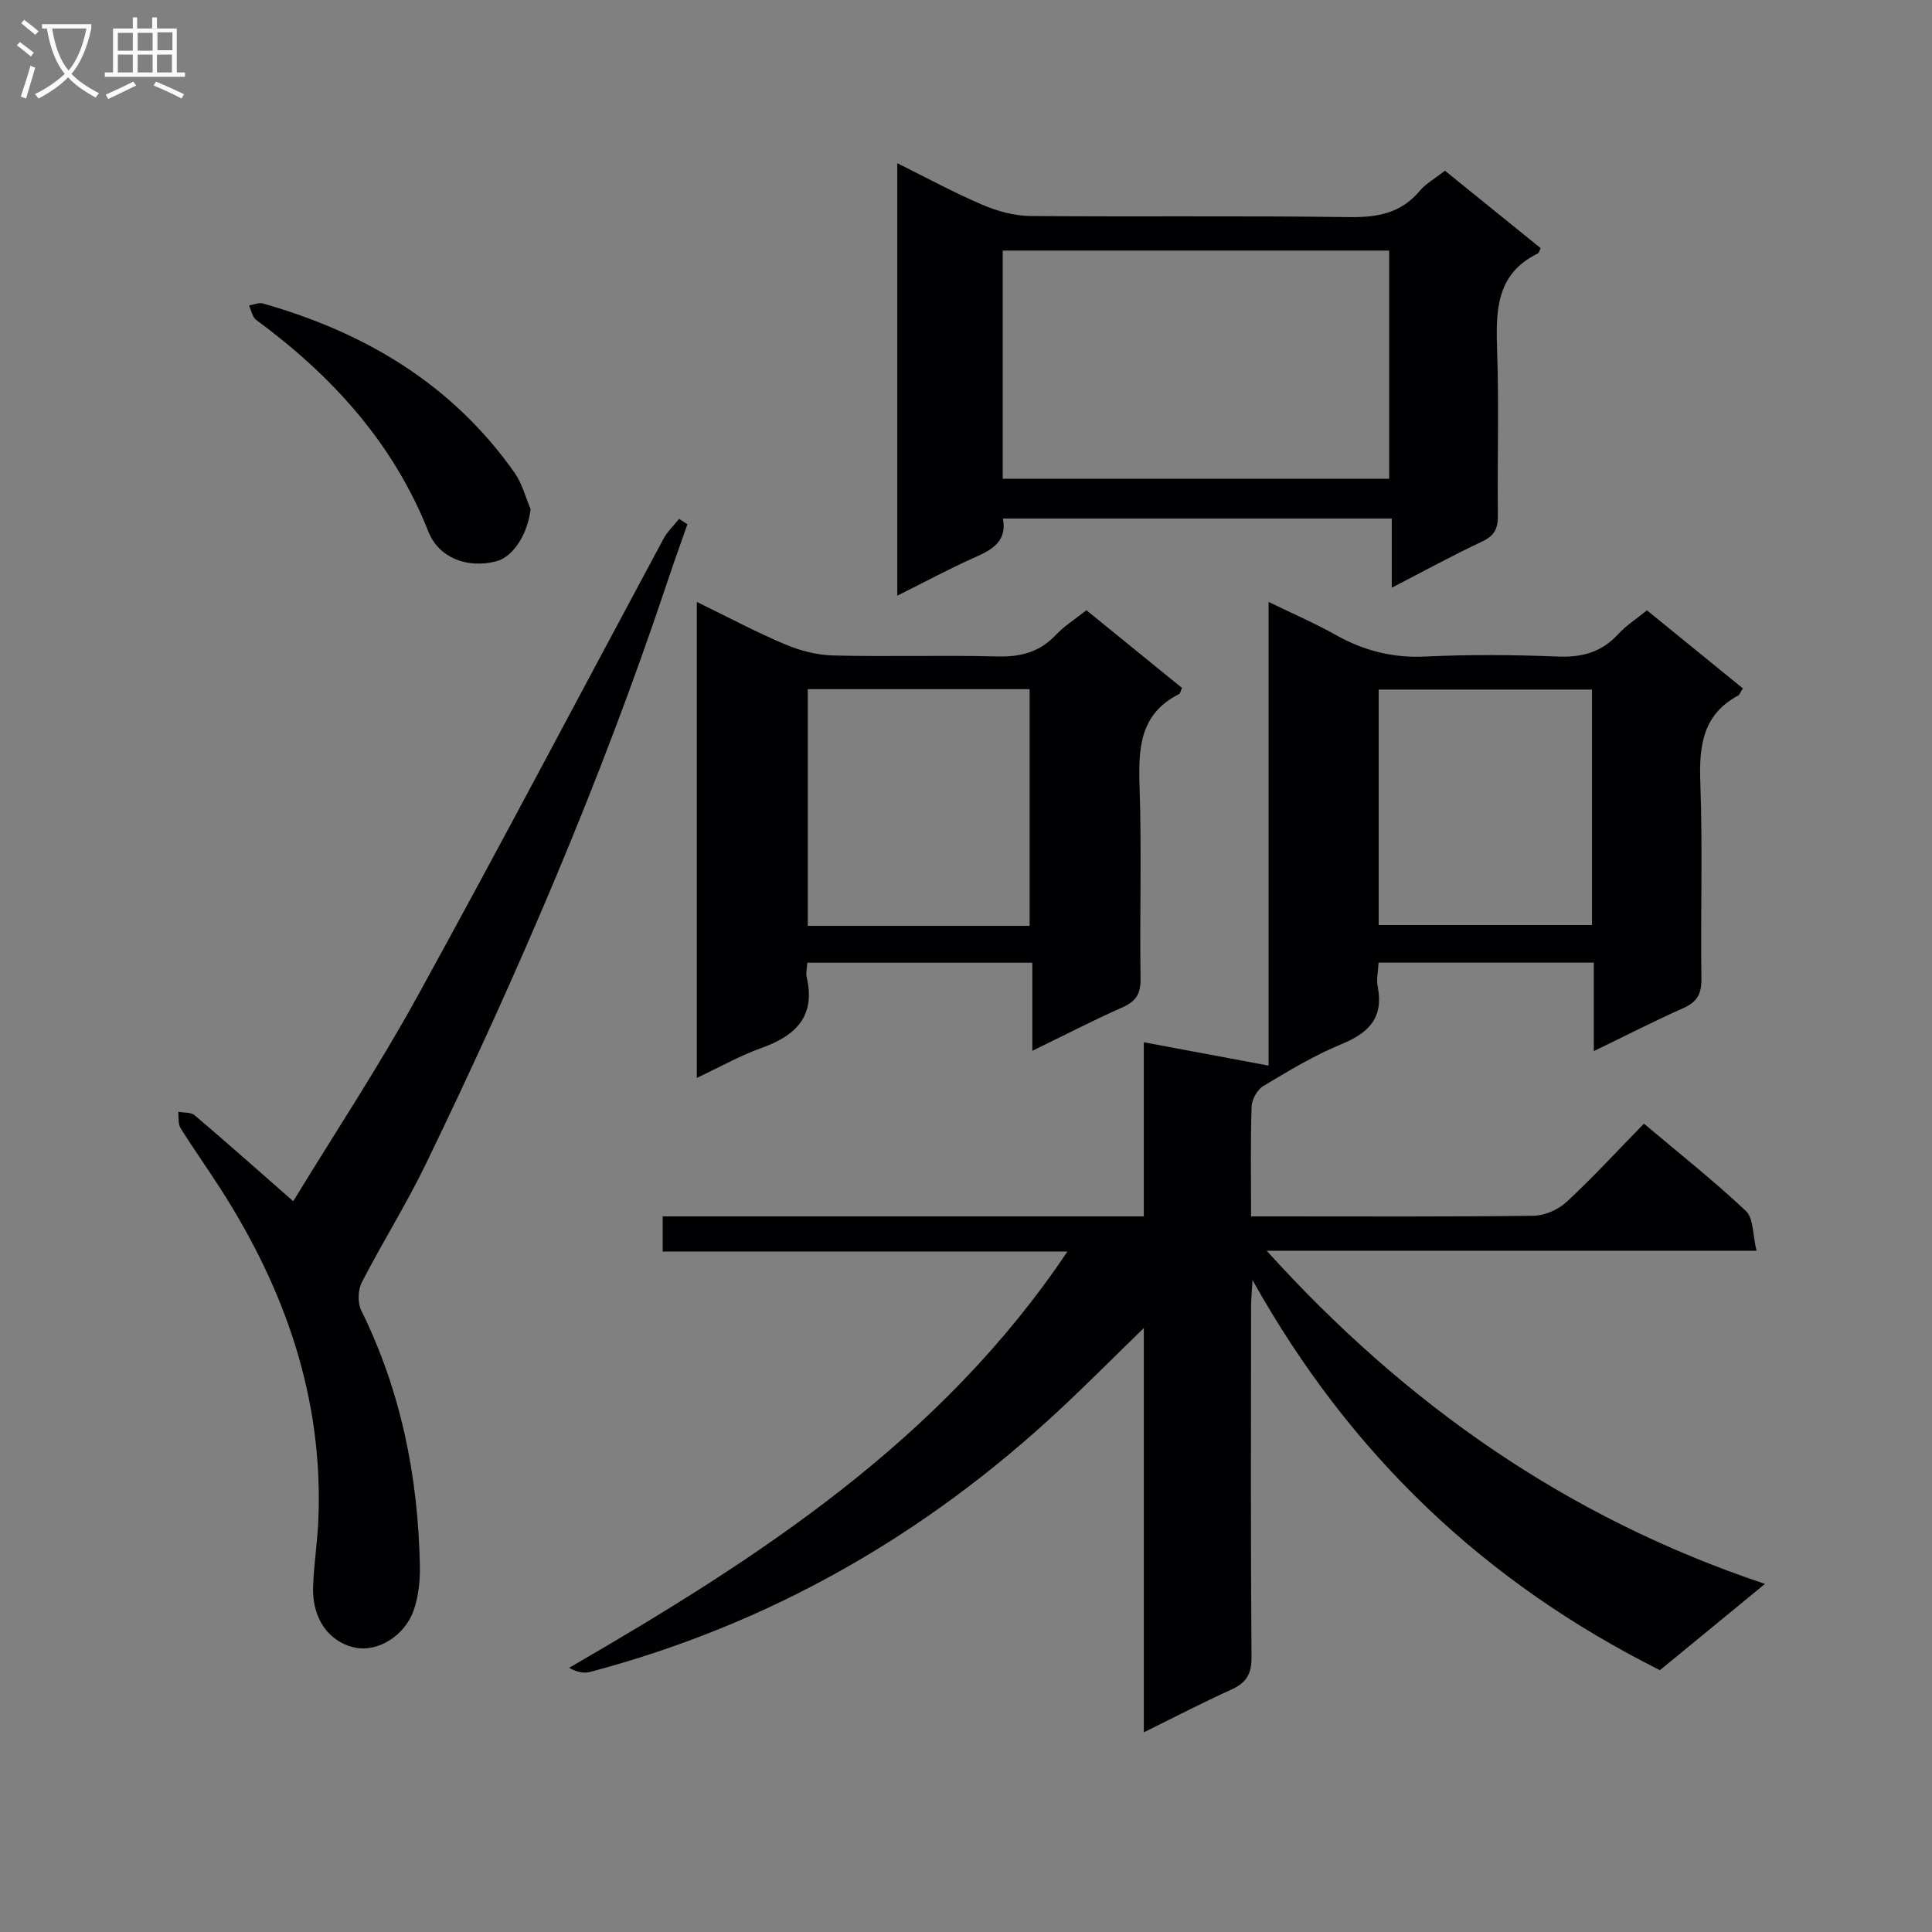 <svg enable-background="new 0 0 400 400" viewBox="0 0 400 400" xmlns="http://www.w3.org/2000/svg"><rect x="0" y="0" width="400" height="400" fill="#808080" stroke="none"/><g fill="#010104"><path d="m363.67 258.95c-34.23 0-67.45 0-101.42 0 28.79 31.84 62.22 55.29 103.17 68.98-7.94 6.52-14.86 12.2-21.75 17.86-36.27-18.16-64.18-44.62-84.35-80.77-.14 2.55-.3 4.09-.3 5.63-.02 24.16-.1 48.32.09 72.48.03 3.55-1.15 5.32-4.23 6.71-5.83 2.63-11.51 5.59-18.06 8.82 0-28.26 0-55.61 0-83.71-6.21 6.04-11.66 11.53-17.31 16.8-27.97 26.14-60.26 44.59-97.35 54.41-1.29.34-2.75.04-4.32-.86 39.37-22.8 76.94-47.07 103.16-86.19-28.19 0-55.87 0-83.8 0 0-2.64 0-4.7 0-7.27h99.61c0-12.21 0-23.93 0-36.05 8.96 1.67 17.2 3.21 25.84 4.83 0-31.53 0-63.27 0-96 5.12 2.49 9.62 4.43 13.87 6.82 5.8 3.26 11.79 4.81 18.54 4.49 9.14-.43 18.33-.37 27.48 0 5.01.2 9.05-.89 12.48-4.63 1.65-1.8 3.78-3.16 5.96-4.94 6.76 5.5 13.28 10.81 19.86 16.16-.47.73-.64 1.31-1.02 1.51-7.41 4.02-8.06 10.57-7.78 18.16.49 13.48.03 26.99.22 40.49.04 3.13-.93 4.79-3.77 6.05-6.01 2.67-11.87 5.68-18.51 8.89 0-6.57 0-12.31 0-18.32-15.05 0-29.62 0-44.56 0-.08 1.75-.49 3.43-.18 4.97 1.25 6.37-1.77 9.55-7.42 11.87-5.66 2.33-10.98 5.54-16.25 8.7-1.25.75-2.39 2.77-2.44 4.25-.25 7.32-.11 14.64-.11 22.75h5.01c17.83 0 35.66.1 53.49-.13 2.32-.03 5.11-1.27 6.83-2.87 5.48-5.09 10.56-10.62 16.01-16.2 7.31 6.17 14.49 11.84 21.12 18.09 1.59 1.52 1.39 4.98 2.19 8.22zm-78.23-67.43h44.17c0-16.48 0-32.54 0-48.75-14.89 0-29.44 0-44.17 0z"/><path d="m244.72 142.43c-.31.69-.37 1.15-.59 1.26-8.27 4.15-8.45 11.41-8.19 19.39.44 13.15.01 26.33.2 39.49.05 3.13-.91 4.74-3.76 6-6.03 2.67-11.9 5.71-18.65 8.99 0-6.51 0-12.22 0-18.24-15.83 0-31.04 0-46.58 0-.06 1.1-.34 2.11-.13 3 1.87 8.08-2.24 12.1-9.32 14.63-4.48 1.6-8.68 3.99-13.43 6.22 0-32.91 0-65.31 0-98.55 6.25 3.05 12.15 6.19 18.28 8.79 3.1 1.31 6.61 2.21 9.95 2.3 11.33.28 22.67-.09 33.99.2 4.8.12 8.72-.87 12.07-4.42 1.79-1.89 4.07-3.32 6.37-5.15 6.81 5.53 13.34 10.84 19.79 16.09zm-77.48 49.26h45.93c0-16.45 0-32.65 0-49-15.51 0-30.6 0-45.93 0z"/><path d="m185.77 123.33c0-30.19 0-59.48 0-89.54 6.15 3.05 11.77 6.11 17.63 8.61 3.09 1.32 6.59 2.29 9.92 2.32 21.99.2 43.98-.08 65.97.23 5.86.08 10.74-.77 14.65-5.43 1.25-1.49 3.09-2.5 5.22-4.18 6.57 5.32 13.21 10.69 19.82 16.04-.27.53-.35.98-.58 1.09-8.79 4.29-8.7 12.04-8.43 20.26.38 11.32.02 22.66.15 33.98.03 2.66-.67 4.19-3.21 5.38-6.11 2.87-12.04 6.12-18.76 9.59 0-5.18 0-9.57 0-14.32-27.03 0-53.57 0-80.49 0 .86 4.84-2.36 6.5-6.04 8.13-5.13 2.29-10.08 4.97-15.85 7.84zm21.83-24.2h80.01c0-16.04 0-31.62 0-47.25-26.84 0-53.36 0-80.01 0z"/><path d="m60.71 248.7c8.62-14.14 17.71-27.87 25.62-42.25 17.31-31.45 34.02-63.24 51.02-94.86.82-1.53 2.16-2.79 3.25-4.17.57.37 1.14.74 1.72 1.12-1.39 3.98-2.83 7.95-4.16 11.95-13.8 41.35-31.02 81.28-49.98 120.48-4.05 8.37-9.03 16.28-13.28 24.55-.8 1.57-.88 4.21-.11 5.78 8.24 16.7 11.79 34.45 12.14 52.91.06 3.1-.28 6.4-1.32 9.29-1.9 5.27-7.43 8.51-11.89 7.66-5.51-1.05-9.1-5.9-8.9-12.56.14-4.64.9-9.26 1.09-13.9 1.06-25.18-6.87-47.73-20.29-68.64-2.7-4.2-5.6-8.27-8.24-12.51-.55-.88-.35-2.23-.49-3.37 1.16.22 2.64.06 3.42.73 6.58 5.59 13.04 11.33 20.4 17.79z"/><path d="m109.86 105.41c-.61 5.11-3.56 9.91-7.18 10.82-5.98 1.51-11.84-.73-13.99-6.17-7.29-18.4-19.98-32.28-35.64-43.82-.8-.59-1.02-1.97-1.5-2.99.97-.16 2.03-.66 2.88-.42 21.21 6.02 39.28 16.78 52.16 35.13 1.52 2.18 2.2 4.96 3.27 7.45z"/></g><path d="m6.4 11.7c-1-.8-1.9-1.6-2.9-2.3l.6-.7c.9.7 1.9 1.4 2.9 2.2zm-2.1 8.3c.7-2.1 1.4-4.2 2-6.4.2.1.6.3 1 .4-.7 2.3-1.3 4.4-1.9 6.4zm3-12.8c-1.1-.9-2.1-1.7-2.9-2.4l.6-.7c1 .8 2 1.5 3 2.4zm1.4-1.3v-.9h10.2v.9c-.9 4.2-2.3 7.3-4.1 9.4 1.3 1.4 3.2 2.7 5.7 4-.2.2-.4.5-.7.9-2.5-1.4-4.4-2.7-5.7-4.2-1.4 1.5-3.5 3-6.1 4.4 0 0 0 0-.1-.1-.3-.4-.5-.7-.7-.8 2.7-1.3 4.7-2.8 6.2-4.2-1.8-2.2-3-5.3-3.7-9.4zm9.2 0h-7.1c.6 3.8 1.7 6.7 3.4 8.7 1.7-2 2.9-4.8 3.7-8.7z" fill="#fbfafa"/><path d="m31.6 3.6h.9v2.3h4.1v9.1h1.7v.9h-16.6v-.9h1.7v-9.1h4.1v-2.3h.9v2.3h3.1v-2.3zm-4 13.3.6.8c-1.9.9-3.8 1.9-5.8 2.8-.2-.3-.3-.6-.5-.9 2-.9 3.9-1.8 5.7-2.7zm-3.2-10.1v3.7h3.1v-3.7zm0 4.5v3.7h3.1v-3.7zm4.1-4.5v3.7h3.1v-3.7zm0 4.5v3.7h3.1v-3.7zm9.1 9.1c-2.1-1.1-4.1-2-5.8-2.7l.5-.8c2.2.9 4.1 1.8 5.8 2.6zm-1.9-13.7h-3.1v3.7h3.1v-3.6zm-3.2 4.6v3.7h3.1v-3.7z" fill="#fbfafa"/></svg>